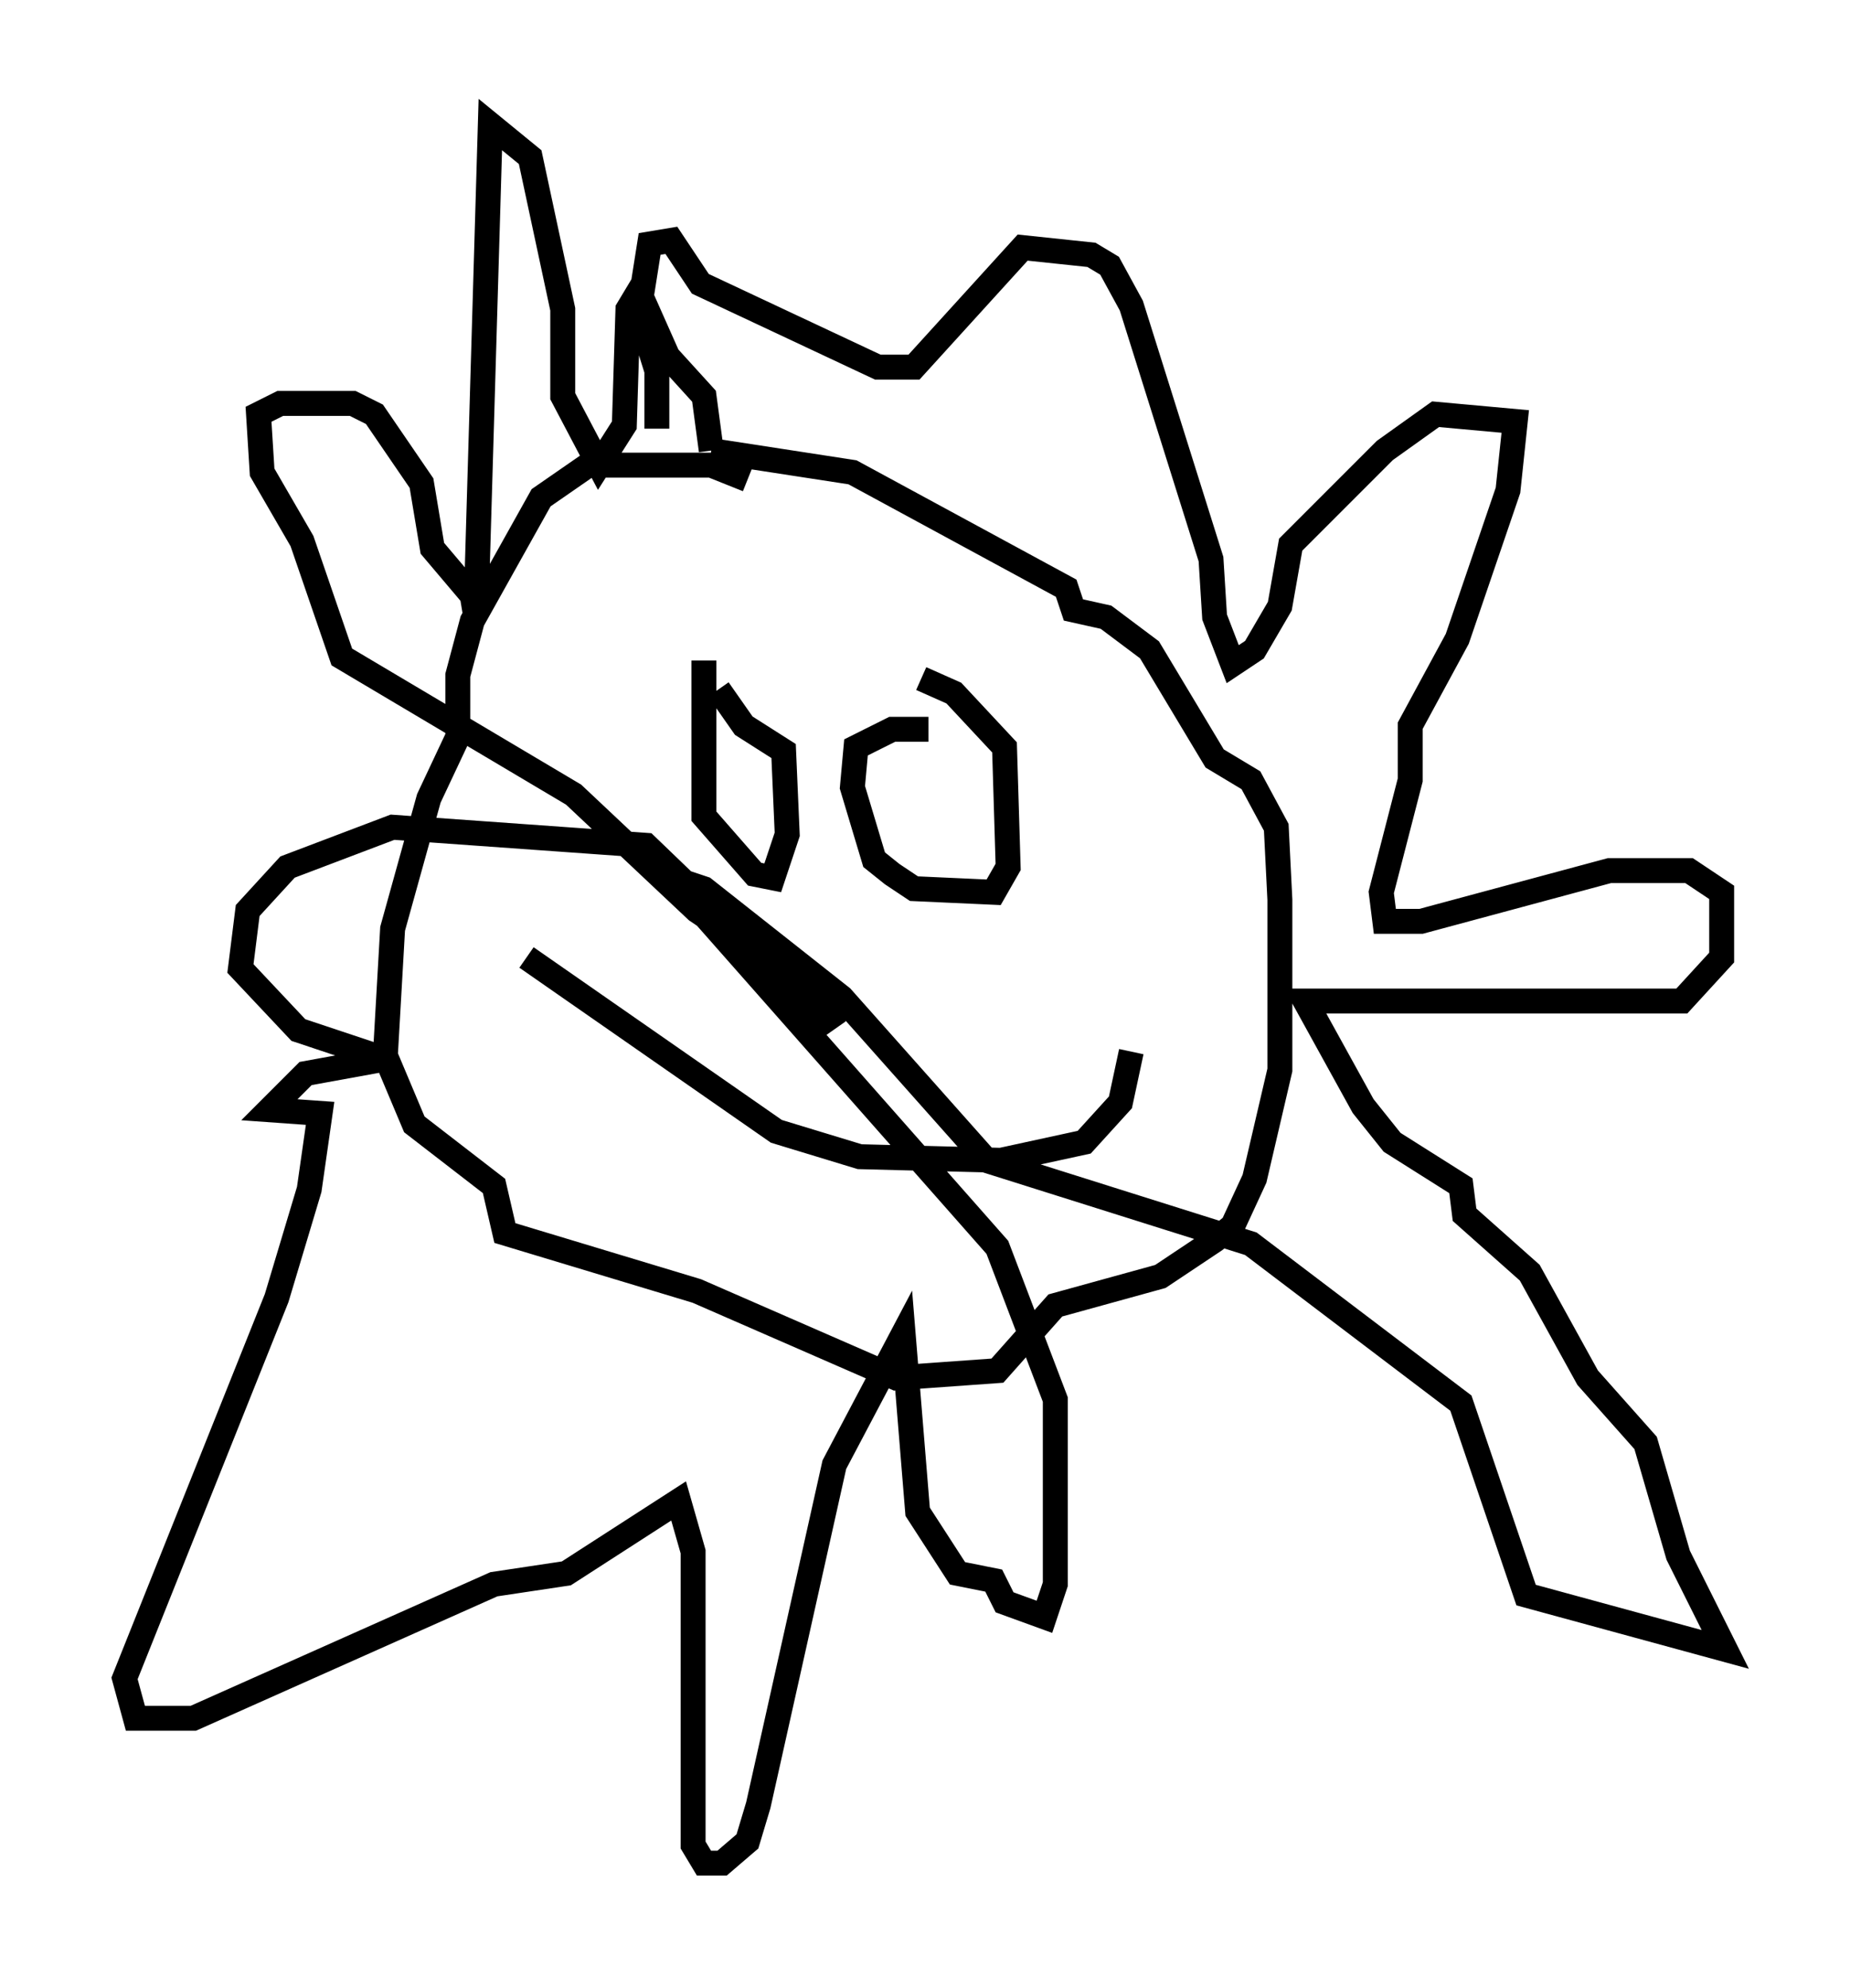 <?xml version="1.0" encoding="utf-8" ?>
<svg baseProfile="full" height="79.721" version="1.1" width="74.201" xmlns="http://www.w3.org/2000/svg" xmlns:ev="http://www.w3.org/2001/xml-events" xmlns:xlink="http://www.w3.org/1999/xlink"><defs /><rect fill="white" height="79.721" width="74.201" x="0" y="0" /><path d="M29.983, 20.106 m0.0, -0.872 l-1.453, -0.581 -4.939, 0.0 l-1.888, 1.307 -2.76, 4.939 l-0.581, 2.179 0.0, 2.469 l-1.162, 2.469 -1.453, 5.229 l-0.291, 5.084 1.162, 2.76 l3.196, 2.469 0.436, 1.888 l7.698, 2.324 7.989, 3.486 l4.067, -0.291 2.324, -2.615 l4.212, -1.162 2.179, -1.453 l0.726, -0.581 0.872, -1.888 l1.017, -4.358 0.0, -6.827 l-0.145, -2.905 -1.017, -1.888 l-1.453, -0.872 -2.615, -4.358 l-1.743, -1.307 -1.307, -0.291 l-0.291, -0.872 -8.57, -4.648 l-5.665, -0.872 m0.0, 0.0 l-0.291, -2.179 -1.453, -1.598 l-1.162, -2.615 -0.436, 0.726 l-0.145, 4.648 -1.017, 1.598 l-1.453, -2.76 0.0, -3.486 l-1.307, -6.101 -1.598, -1.307 l-0.581, 19.754 -0.145, -0.872 l-1.598, -1.888 -0.436, -2.615 l-1.888, -2.76 -0.872, -0.436 l-2.905, 0.0 -0.872, 0.436 l0.145, 2.324 1.598, 2.76 l1.598, 4.648 9.296, 5.52 l4.939, 4.648 4.939, 3.341 l0.581, 1.307 -7.553, -7.263 l-10.168, -0.726 -4.212, 1.598 l-1.598, 1.743 -0.291, 2.324 l2.324, 2.469 3.486, 1.162 l-3.196, 0.581 -1.453, 1.453 l2.034, 0.145 -0.436, 3.05 l-1.307, 4.358 -6.101, 15.251 l0.436, 1.598 2.324, 0.0 l12.056, -5.374 2.905, -0.436 l4.503, -2.905 0.581, 2.034 l0.0, 11.765 0.436, 0.726 l0.726, 0.0 1.017, -0.872 l0.436, -1.453 3.05, -13.654 l2.76, -5.229 0.581, 7.117 l1.598, 2.469 1.453, 0.291 l0.436, 0.872 1.598, 0.581 l0.436, -1.307 0.0, -7.408 l-2.324, -6.101 -13.073, -14.816 l1.307, 0.436 5.52, 4.358 l5.81, 6.536 10.603, 3.341 l8.425, 6.391 2.615, 7.698 l7.989, 2.179 -1.888, -3.777 l-1.307, -4.503 -2.324, -2.615 l-2.324, -4.212 -2.615, -2.324 l-0.145, -1.162 -2.76, -1.743 l-1.162, -1.453 -2.324, -4.212 l15.106, 0.0 1.598, -1.743 l0.0, -2.615 -1.307, -0.872 l-3.196, 0.0 -7.553, 2.034 l-1.453, 0.0 -0.145, -1.162 l1.162, -4.503 0.0, -2.179 l1.888, -3.486 2.034, -5.955 l0.291, -2.76 -3.196, -0.291 l-2.034, 1.453 -3.777, 3.777 l-0.436, 2.469 -1.017, 1.743 l-0.872, 0.581 -0.726, -1.888 l-0.145, -2.324 -3.196, -10.168 l-0.872, -1.598 -0.726, -0.436 l-2.76, -0.291 -4.358, 4.793 l-1.453, 0.0 -7.117, -3.341 l-1.162, -1.743 -0.872, 0.145 l-0.436, 2.76 0.726, 2.324 l0.0, 2.324 m1.888, 9.296 l0.0, 6.246 2.034, 2.324 l0.726, 0.145 0.581, -1.743 l-0.145, -3.341 -1.598, -1.017 l-1.017, -1.453 m8.425, 1.598 l-1.453, 0.0 -1.453, 0.726 l-0.145, 1.598 0.872, 2.905 l0.726, 0.581 0.872, 0.581 l3.196, 0.145 0.581, -1.017 l-0.145, -4.793 -2.034, -2.179 l-1.307, -0.581 m-15.832, 11.184 l10.022, 6.972 3.341, 1.017 l5.665, 0.145 3.341, -0.726 l1.453, -1.598 0.436, -2.034 " fill="none" stroke="black" stroke-width="1" /></svg>
